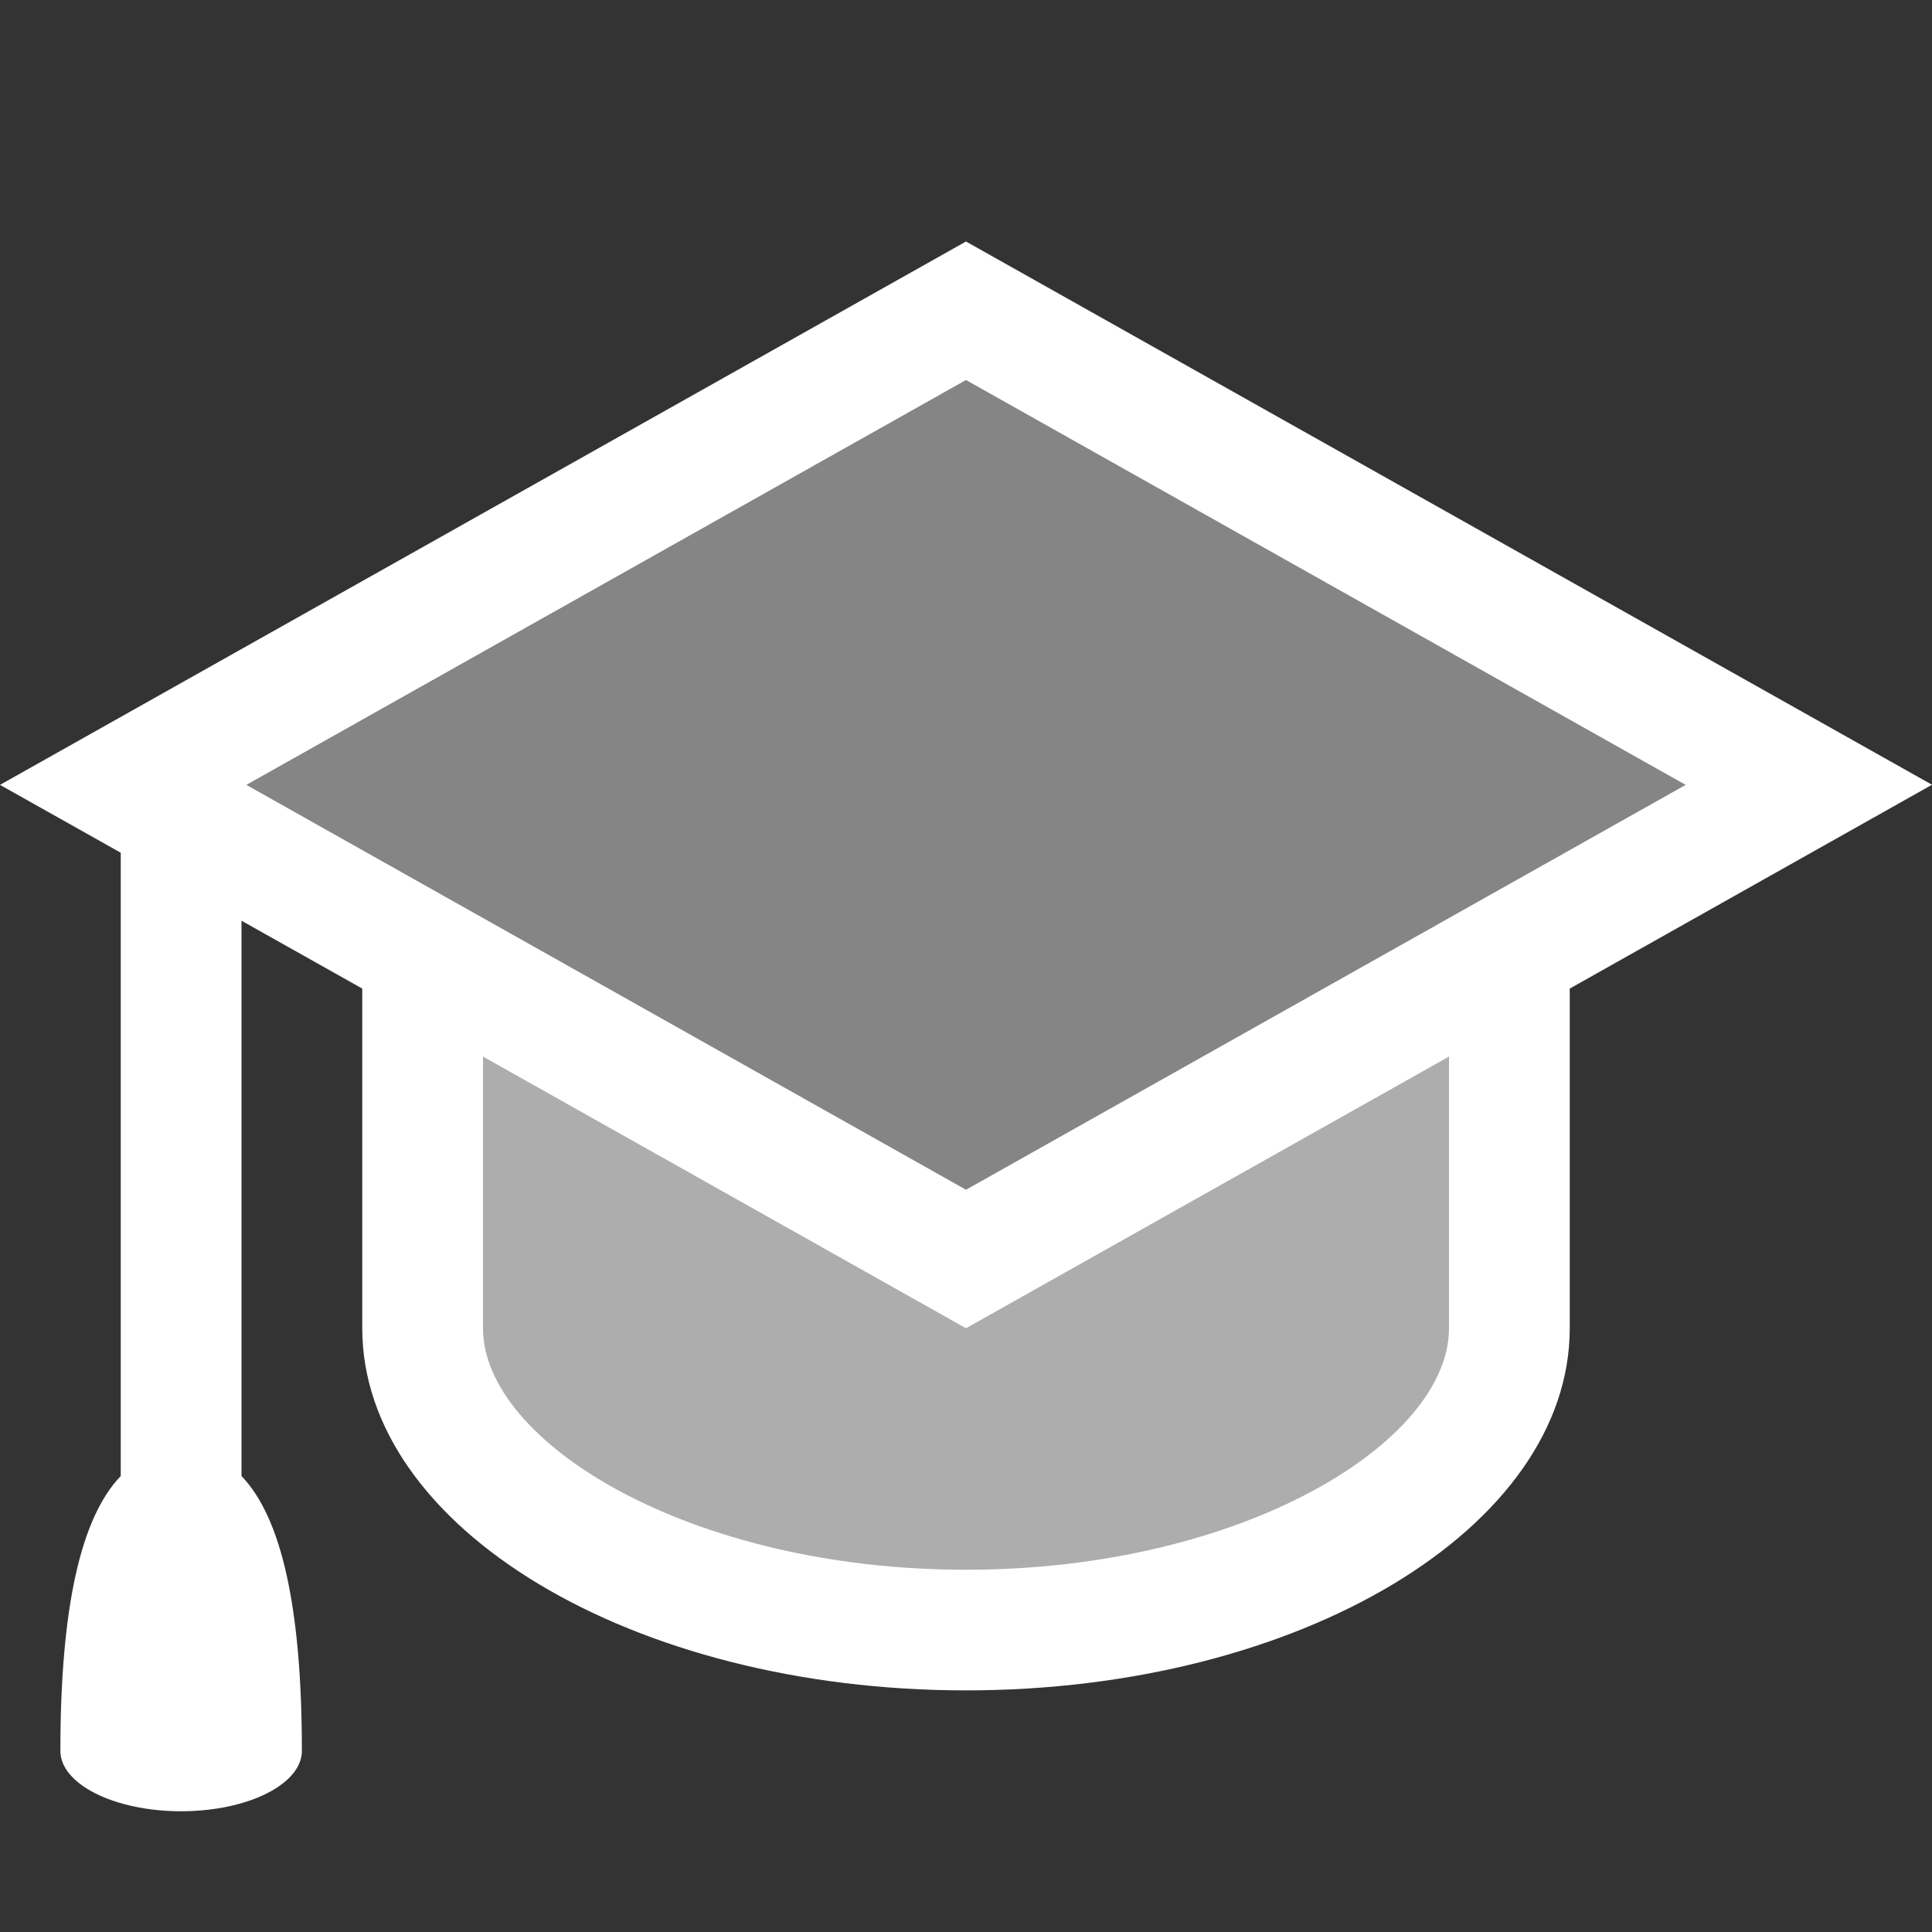 <svg width="16" height="16" viewBox="0 0 16 16" fill="none" xmlns="http://www.w3.org/2000/svg">
<rect x="0" y="0" width="16" height="16" fill="#333333" stroke="none"/>
<path opacity="0.4" d="M1.02 6.5L8 2.573L14.98 6.5L8 10.427L1.02 6.5Z" fill="white"/>
<path opacity="0.6" d="M8 10.427L3.5 7.896V11.001C3.5 12.356 5.561 13.501 8 13.501C10.439 13.501 12.5 12.356 12.5 11.001V7.896L8 10.427Z" fill="white"/>
<path d="M8 2L0 6.5L1 7.062V12.224C0.668 12.568 0.5 13.318 0.5 14.5C0.5 14.776 0.948 15 1.5 15C2.052 15 2.5 14.776 2.5 14.5C2.5 13.318 2.332 12.568 2 12.224V7.625L3 8.187V10.999C3 12.656 5.239 13.999 8 13.999C10.761 13.999 13 12.656 13 10.999V8.187L16 6.499L8 2ZM12 11C12 11.944 10.289 13 8 13C5.711 13 4 11.944 4 11V8.75L8 11L12 8.75V11ZM8 9.853L2.04 6.5L8 3.147L13.96 6.5L8 9.853Z" fill="white"/>
</svg>
